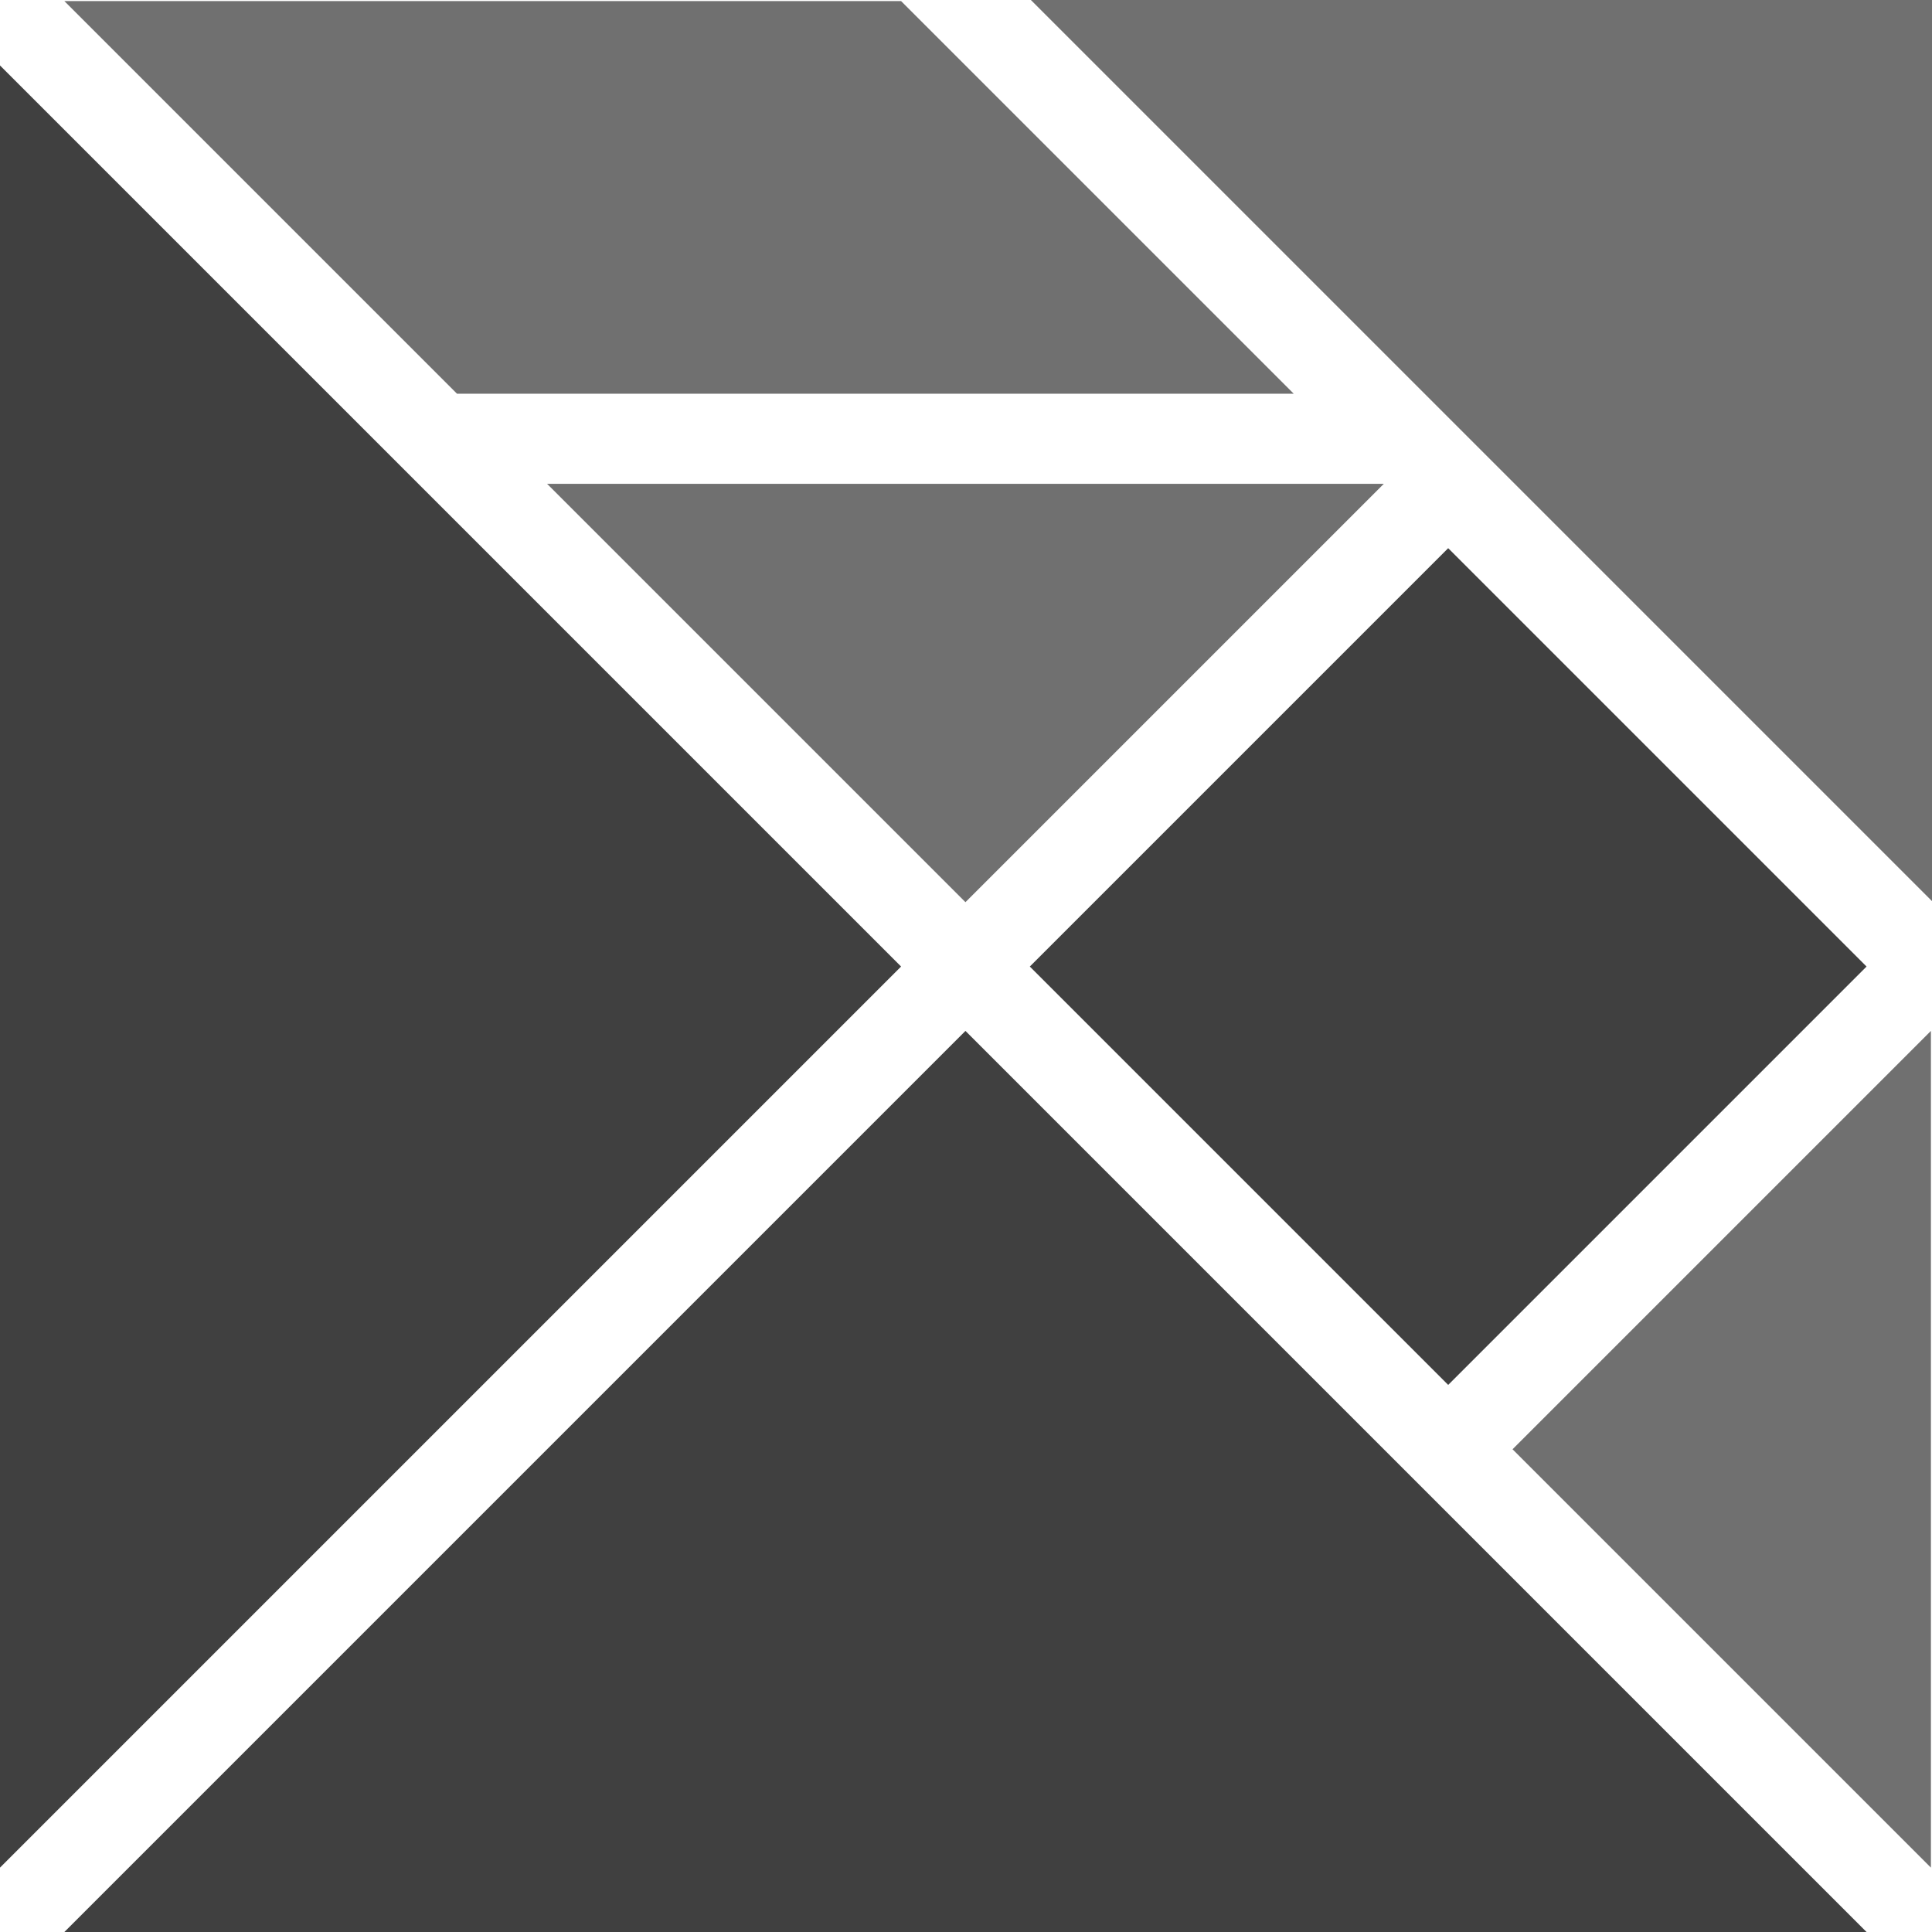 <?xml version="1.0" encoding="UTF-8"?>
<svg width="256px" height="256px" viewBox="0 0 256 256" version="1.1" xmlns="http://www.w3.org/2000/svg" preserveAspectRatio="xMidYMid">
    <title>Elm</title>
    <g>
        <polygon points="8.529 256 127.928 136.601 247.327 256" fill="rgb(64,64,64)"></polygon>
        <polygon points="0 8.673 119.399 128.072 4.84790665e-14 247.471" fill="rgb(64,64,64)"></polygon>
        <polygon fill-opacity="0.75" points="136.595 0 256 0 256 119.405" fill="rgb(64,64,64)"></polygon>
        <polygon points="136.456 128.072 191.892 183.508 247.327 128.072 191.892 72.637" fill="rgb(64,64,64)"></polygon>
        <polygon fill-opacity="0.75" points="8.529 0.144 119.399 0.144 171.423 52.168 60.553 52.168" fill="rgb(64,64,64)"></polygon>
        <polygon fill-opacity="0.75" points="183.363 64.108 127.928 119.544 72.492 64.108" fill="rgb(64,64,64)"></polygon>
        <polygon fill-opacity="0.75" points="255.856 247.471 200.42 192.036 255.856 136.601" fill="rgb(64,64,64)"></polygon>
    </g>
</svg>
